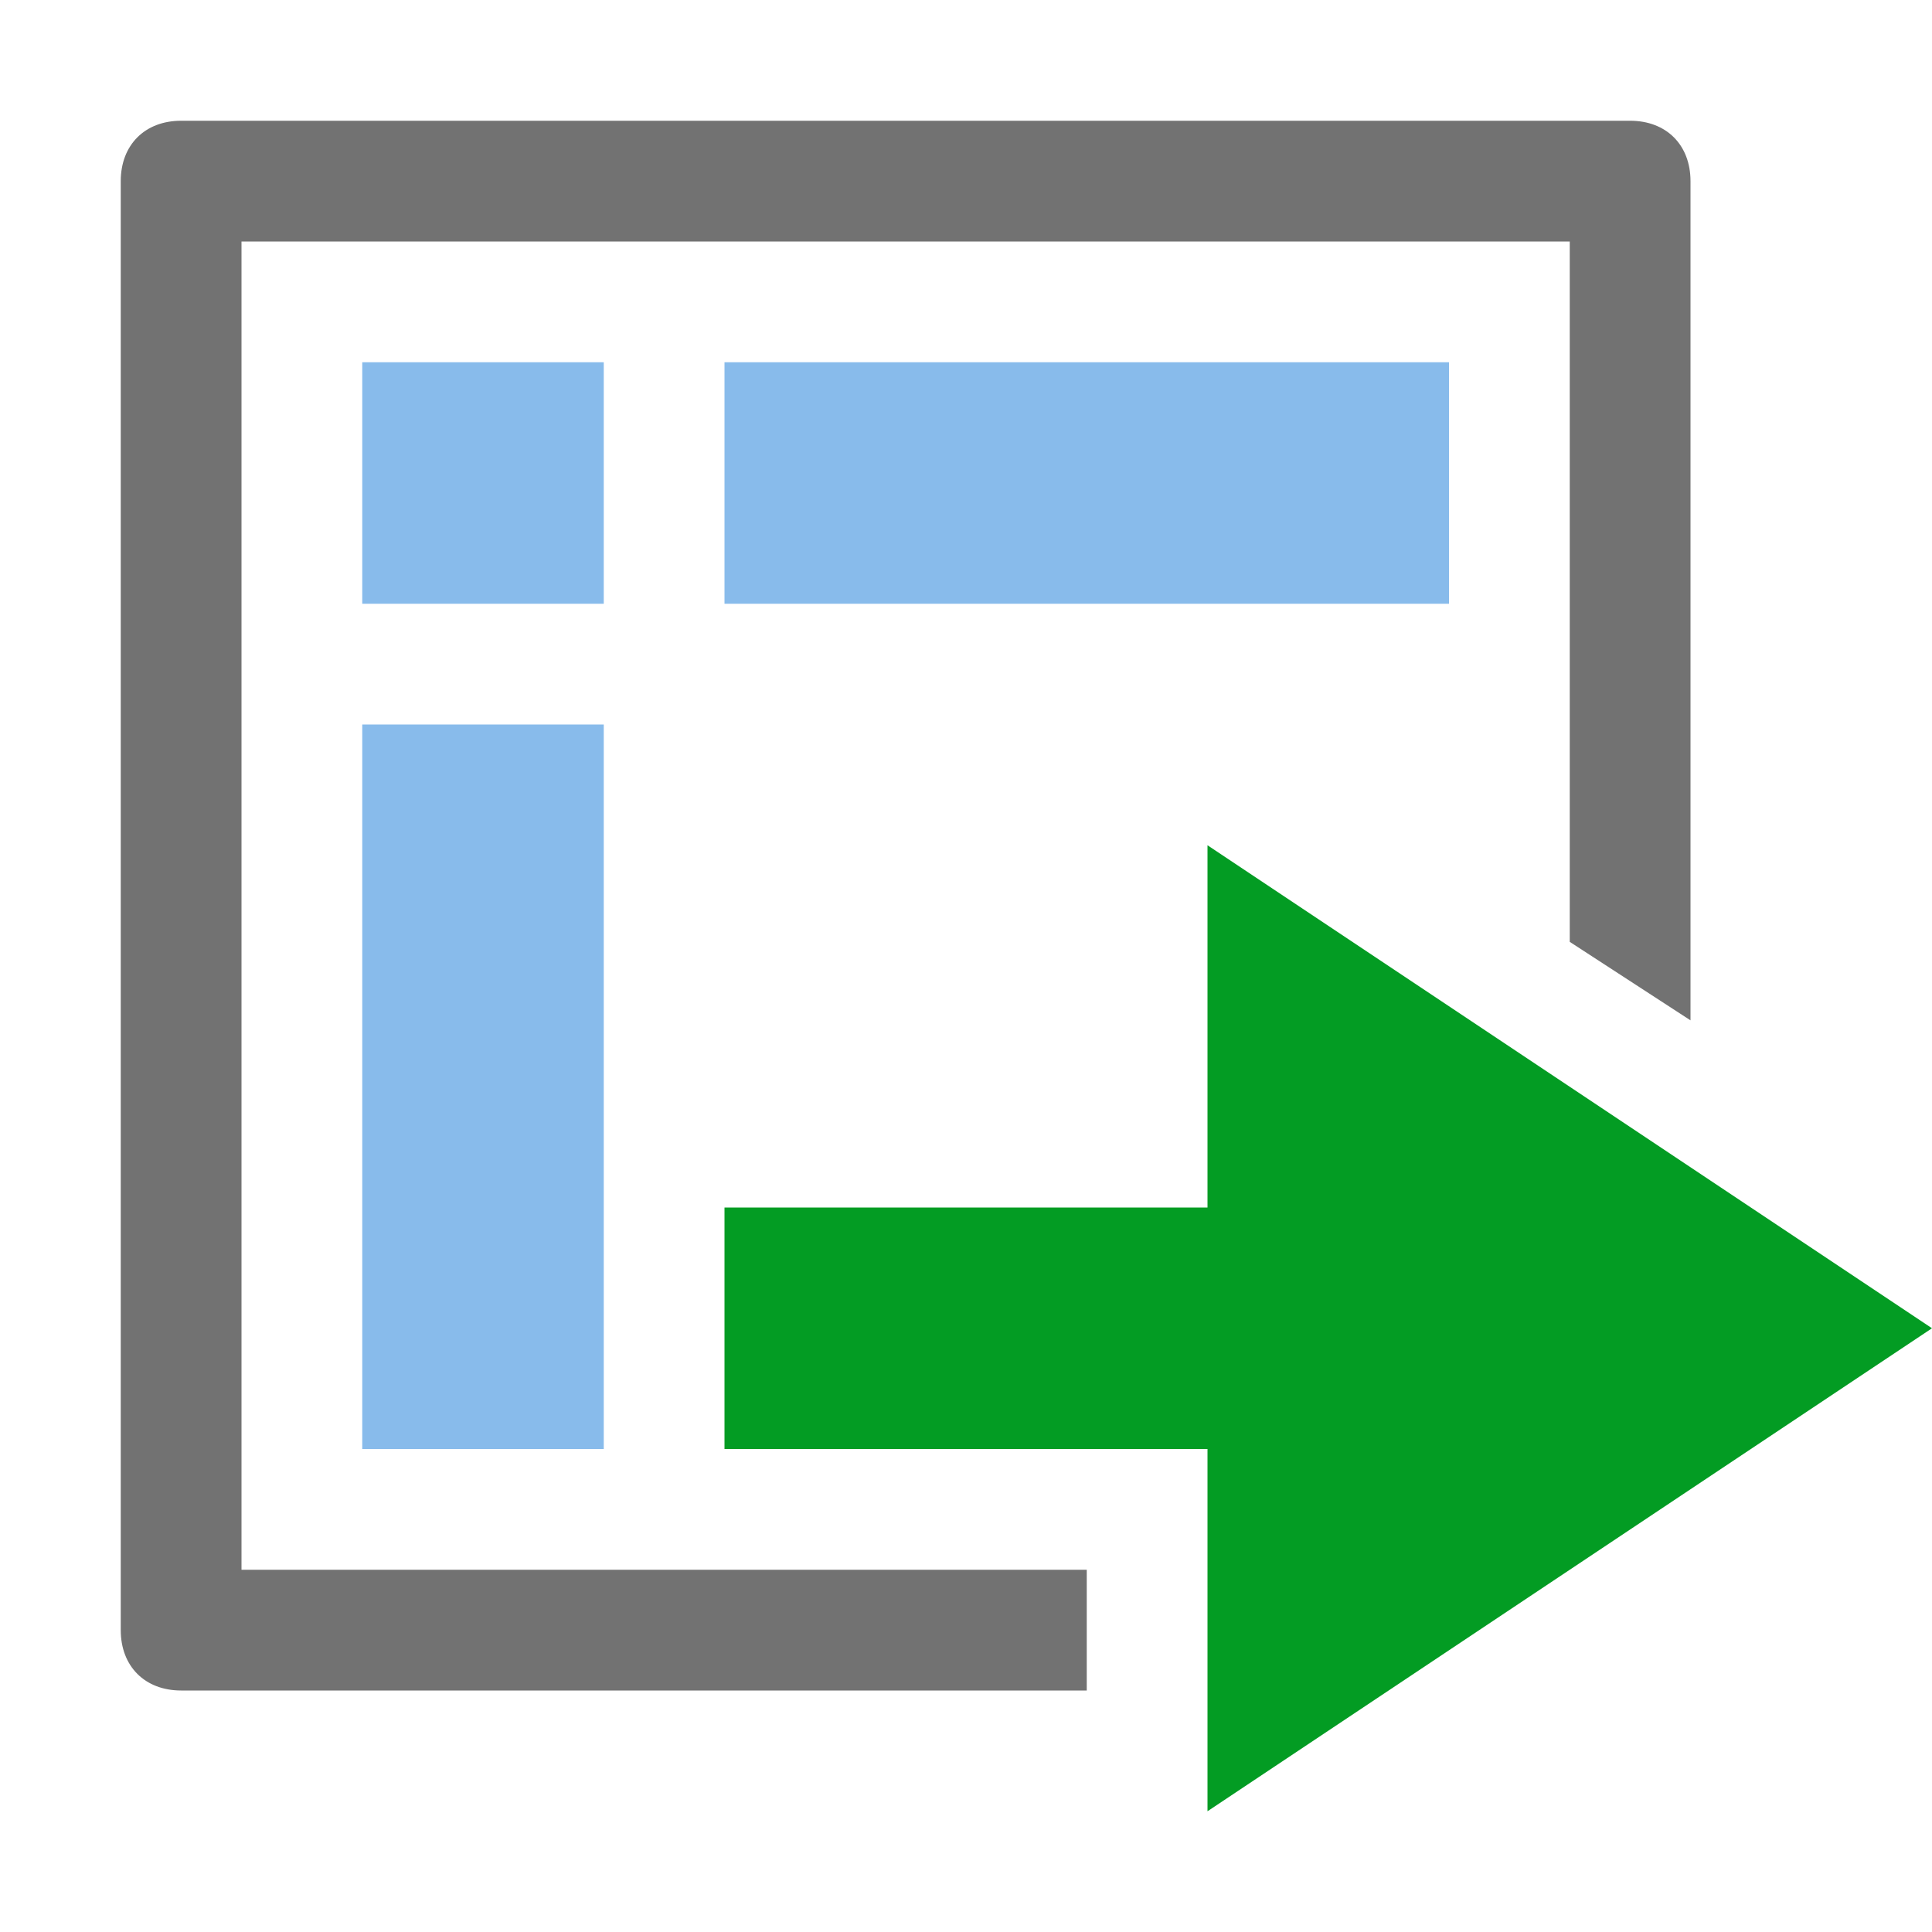 ﻿<?xml version='1.0' encoding='UTF-8'?>
<svg x="0px" y="0px" viewBox="0 0 32 32" version="1.1" xmlns="http://www.w3.org/2000/svg" xmlns:xlink="http://www.w3.org/1999/xlink" xml:space="preserve" id="Move_PivotTable" style="enable-background:new 0 0 32 32">
  <style type="text/css">
	.Black{fill:#727272;}
	.Blue{fill:#1177D7;}
	.Green{fill:#039C23;}
	.st0{opacity:0.5;}
</style>
  <g class="st0">
    <path d="M10,10H6V6h4V10z M24,6H12v4h12V6z M10,12H6v12h4V12z" class="Blue" />
  </g>
  <path d="M18,26h-6H4V4h22v11.6l2,1.3V3c0-0.6-0.4-1-1-1H3C2.4,2,2,2.4,2,3v24c0,0.6,0.4,1,1,1h15V26z" class="Black" />
  <path d="M12,24h8v6l12-8l-12-8v6h-8V24z" class="Green" />
</svg>